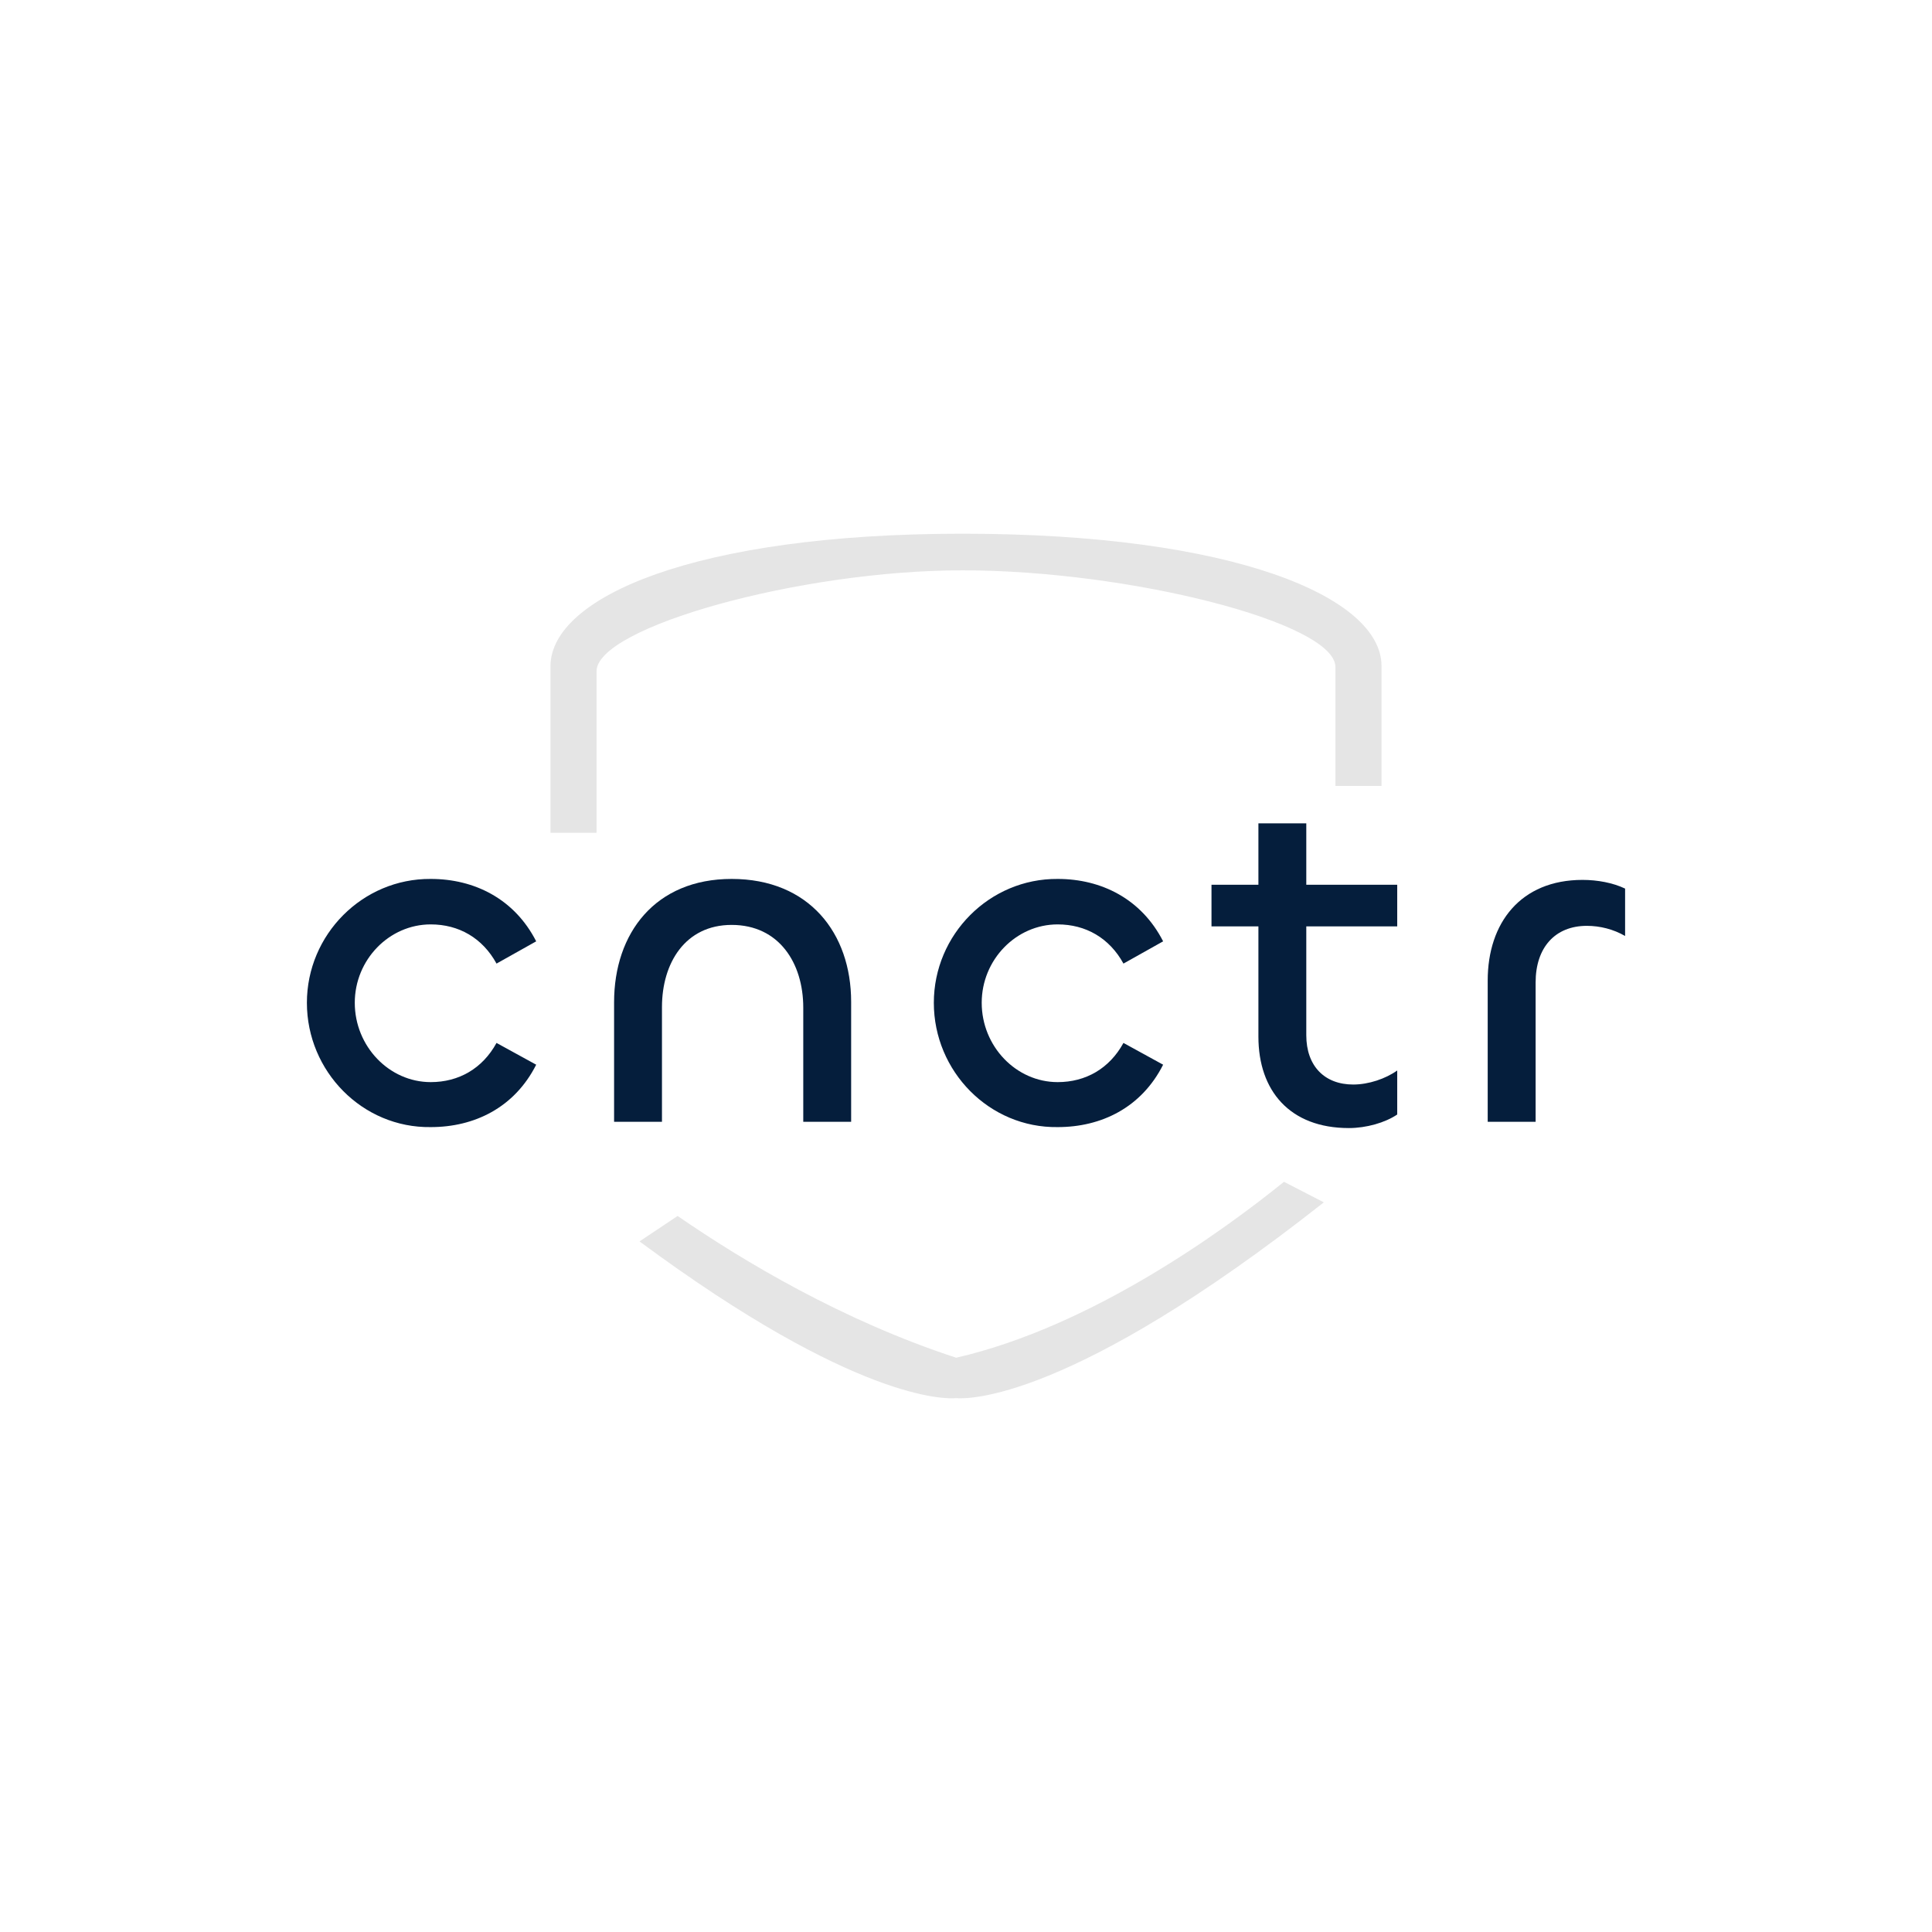 <?xml version="1.0" encoding="utf-8"?>
<!-- Generator: Adobe Illustrator 27.7.0, SVG Export Plug-In . SVG Version: 6.00 Build 0)  -->
<svg version="1.1" id="Layer_1" xmlns="http://www.w3.org/2000/svg" xmlns:xlink="http://www.w3.org/1999/xlink" x="0px" y="0px"
	 viewBox="0 0 600 600" style="enable-background:new 0 0 600 600;" xml:space="preserve">
<style type="text/css">
	.st0{fill:#E5E5E5;}
	.st1{fill:#051E3C;}
</style>
<g>
	<path class="st0" d="M185.26,208.47v50.16h-14.31v-51.66c0-21.48,44.77-41.22,127.99-41.22c84.28,0,130.1,19.74,130.1,41.07v37.26
		h-14.31v-36.91c0-13.82-64.17-30.05-115.79-30.05C248.38,177.11,185.26,194.8,185.26,208.47z"/>
	<path class="st0" d="M411.13,373.4c-78.91,62.19-111.01,61.09-114.17,60.8h-0.04c-2.94,0.28-30.92,1.25-98.31-48.67l11.83-7.9
		c20.5,14.13,51.41,32.57,86.51,44.02c42.04-9.63,82.96-39.4,101.8-54.63L411.13,373.4z"/>
	<g>
		<path class="st1" d="M95.31,311.42c0-21.18,17.28-38.61,38.46-38.46c13.52,0,25.99,6.16,32.75,19.38l-12.32,6.91
			c-4.36-7.96-11.72-12.17-20.43-12.17c-12.92,0-23.59,10.97-23.59,24.34c0,13.52,10.67,24.64,23.59,24.64
			c8.71,0,16.07-4.21,20.43-12.17l12.32,6.76c-6.76,13.37-19.23,19.38-32.75,19.38C112.59,350.33,95.31,332.75,95.31,311.42z"/>
		<path class="st1" d="M205.58,312.77v35.61h-14.87v-37.11c0-21.48,12.77-38.31,36.51-38.31c24.04,0,37.11,16.83,37.11,38.16v37.26
			h-14.87v-35.45c0-13.82-7.51-25.69-22.23-25.69C212.79,287.23,205.58,299.1,205.58,312.77z"/>
		<path class="st1" d="M290.01,311.42c0-21.18,17.28-38.61,38.46-38.46c13.52,0,25.99,6.16,32.75,19.38l-12.32,6.91
			c-4.36-7.96-11.72-12.17-20.43-12.17c-12.92,0-23.59,10.97-23.59,24.34c0,13.52,10.67,24.64,23.59,24.64
			c8.71,0,16.07-4.21,20.43-12.17l12.32,6.76c-6.76,13.37-19.23,19.38-32.75,19.38C307.28,350.33,290.01,332.75,290.01,311.42z"/>
		<path class="st1" d="M390.81,321.94v-34.25h-14.57v-12.92h14.57v-19.08h14.87v19.08h28.24v12.92h-28.24v33.8
			c0,9.61,5.71,15.32,14.57,15.32c4.81,0,10.07-1.8,13.67-4.36v13.67c-3.76,2.55-9.61,4.21-15.02,4.21
			C400.58,350.33,390.81,338.76,390.81,321.94z"/>
		<path class="st1" d="M462.02,348.38v-43.87c0-17.88,10.22-31.25,29.45-31.25c4.66,0,9.46,0.9,13.22,2.7v14.72
			c-3.61-2.1-7.81-3.15-11.87-3.15c-9.91,0-15.92,6.76-15.92,17.58v43.27H462.02z"/>
	</g>
</g>
</svg>
